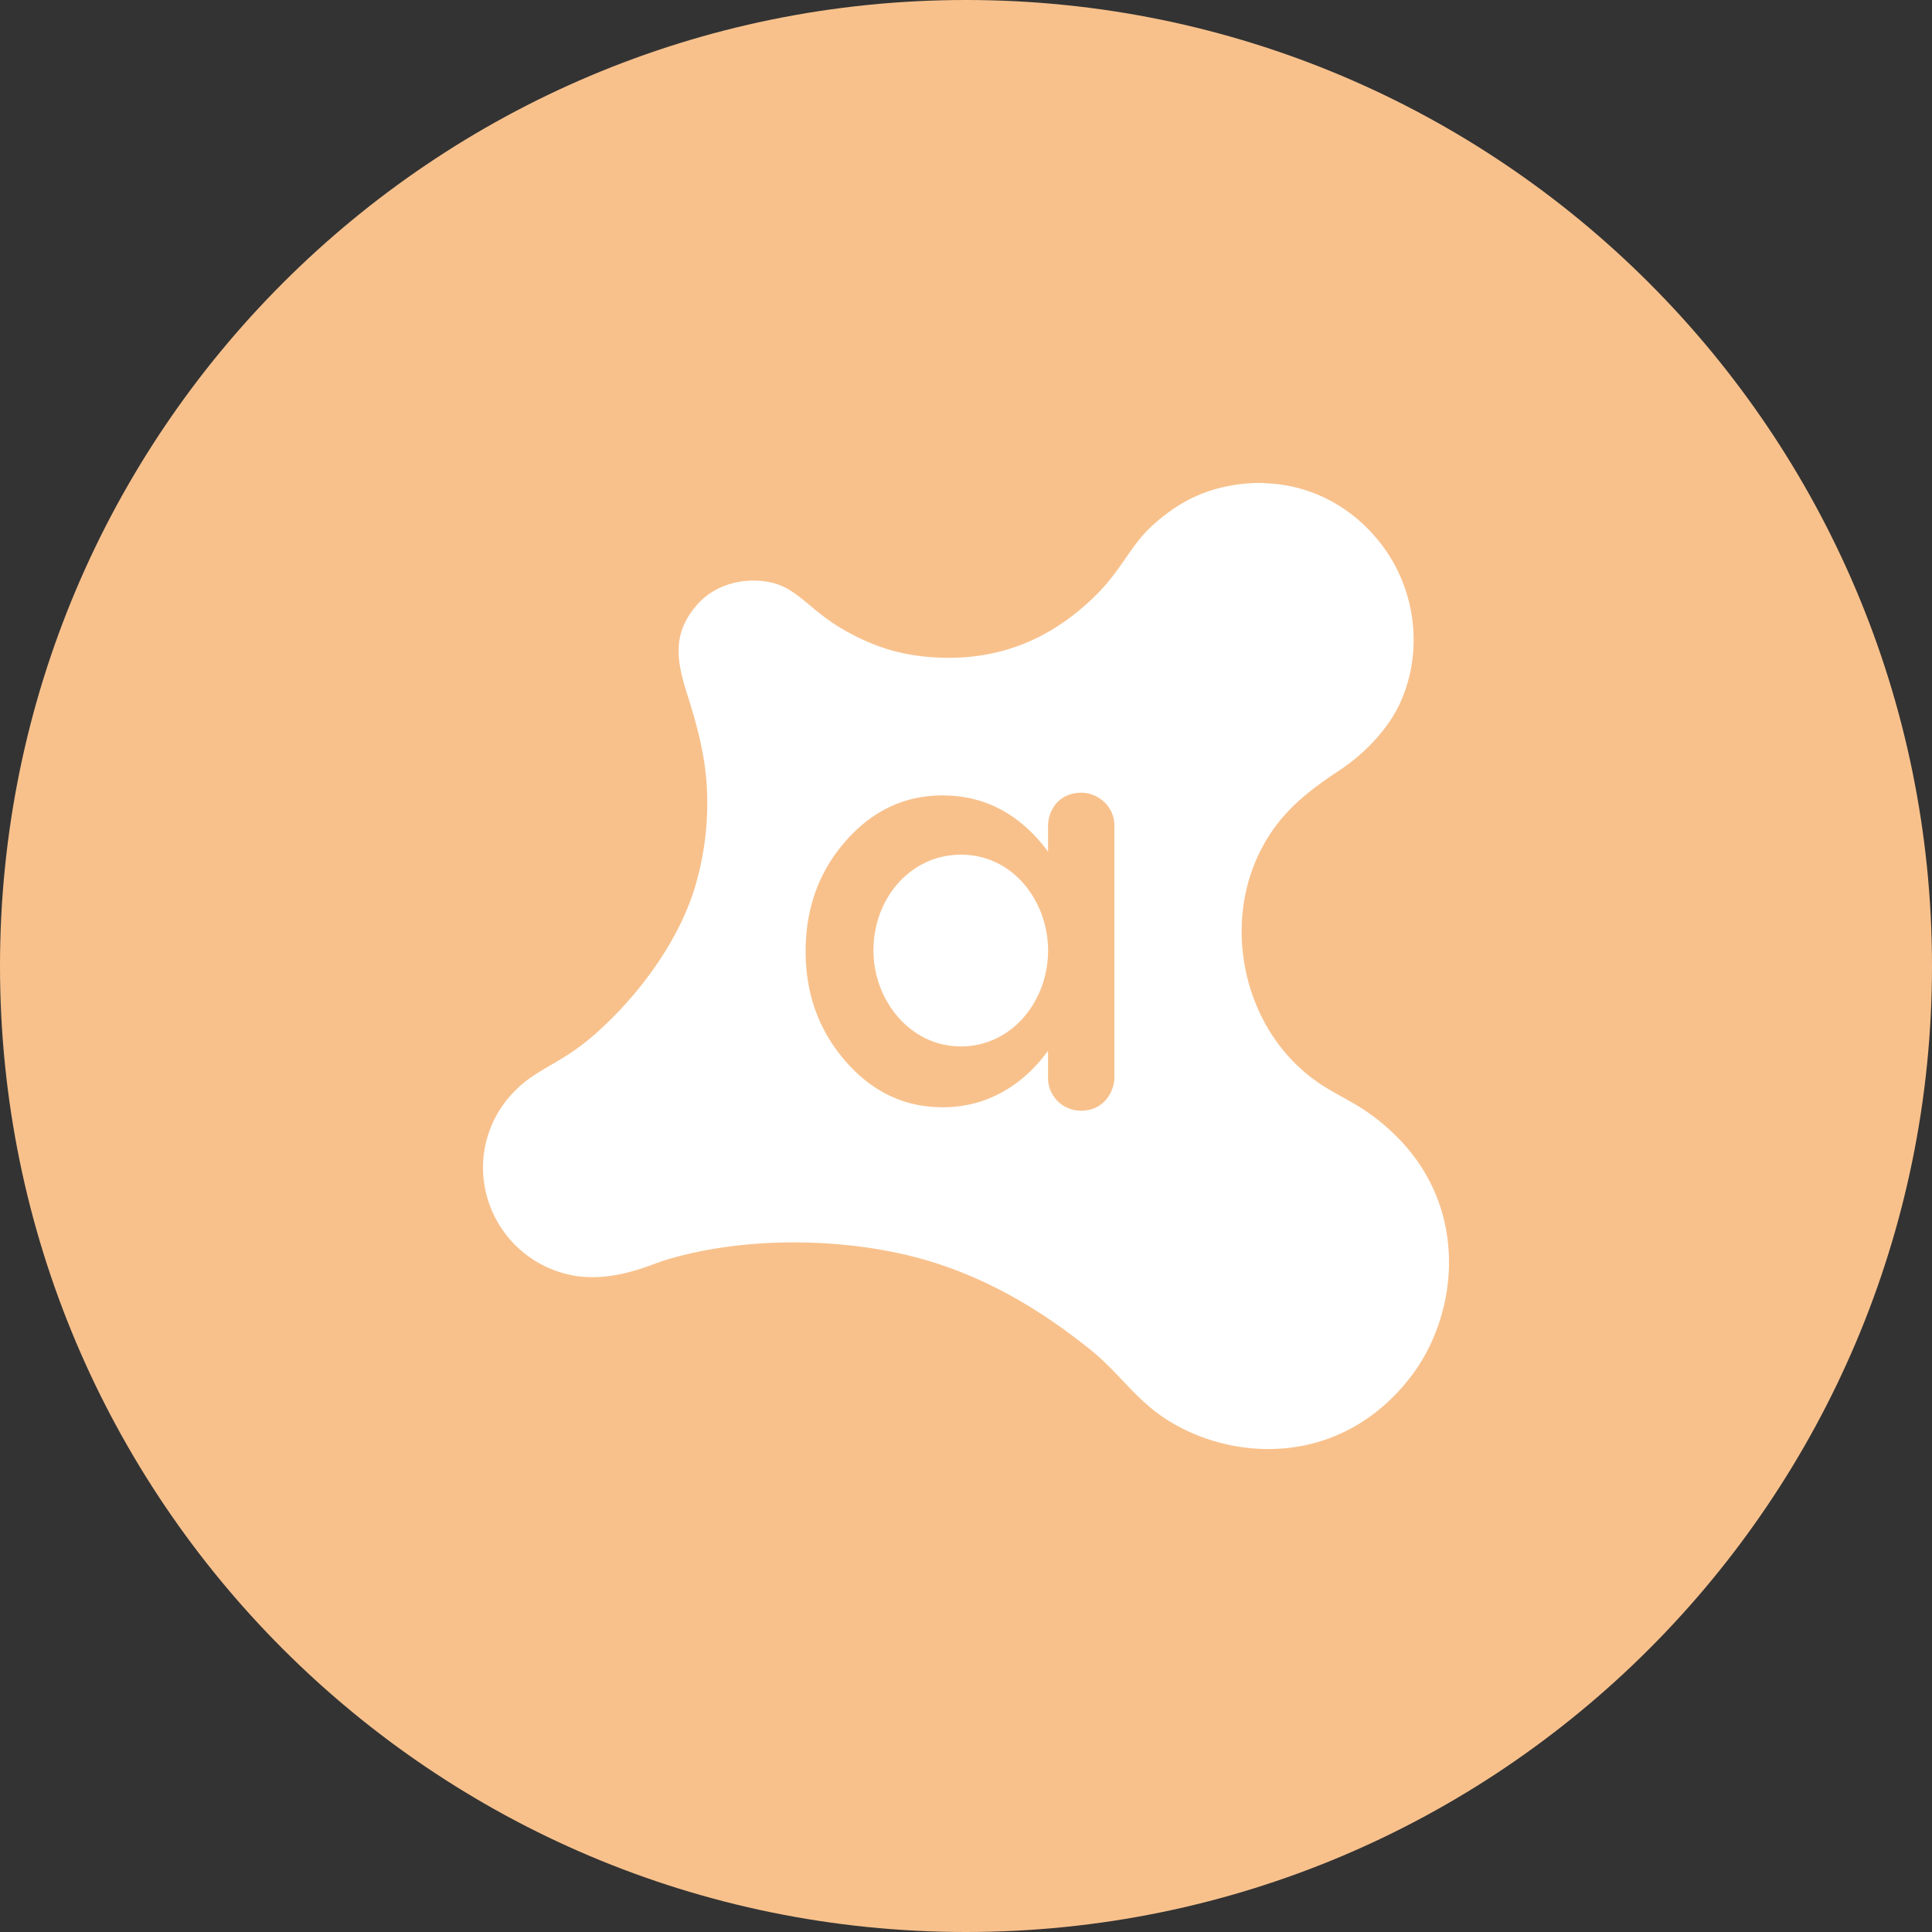 <svg xmlns="http://www.w3.org/2000/svg" width="1024" height="1024" fill="none">
   <rect width="100%" height="100%" fill="#333333" stroke="none"/>
   <g clip-path="url(#a)">
      <path fill="#F8C18C" d="M512 1024c282.77 0 512-229.23 512-512S794.77 0 512 0 0 229.23 0 512s229.23 512 512 512Z"/>
      <path fill="#fff" d="M669.73 256a85.581 85.581 0 0 0-17.61 1.41c-15.05 2.76-27.67 9-40.47 20.35-13.11 11.69-16.45 23.69-31.47 38.37-23.69 23.17-52 34.52-85.66 32.24-16.48-1.12-30.37-5-46.92-14.35-17.82-10-24.74-22.05-38.46-25.19-14.26-3.24-30.1.72-39.59 11.62-13 14.86-11.26 28.69-5.63 46.48 5.32 16.8 9.89 33.09 10.75 50.85a155.377 155.377 0 0 1-6.14 51.8c-9.08 30.63-31.46 59.37-52.9 78.31C298 563.53 285.48 566 274.15 577A57.592 57.592 0 0 0 256 618.62 58.33 58.33 0 0 0 303.58 676c21.19 3.92 41.4-5.72 47.71-7.7 44-13.83 99.24-12.13 139.17-.51 33 9.61 61.57 26.64 88.22 48.18 12.8 10.36 22.52 24.3 36 33.91 34.64 24.71 94.46 29.48 132.75-19.77 25.87-33.37 32.11-90.92-9.52-130-16.72-15.71-27.81-17.92-41.36-27.84-41.5-30.36-51.5-94-19.66-135.43 9.11-11.86 20.44-20.2 33.21-28.65 13.24-8.79 25.32-21.54 31.6-34.79 12.56-26.61 9.59-60.25-9.93-85.4-15.08-19.41-37.17-31.28-62-31.91l-.04-.09Zm-96.38 164.16c7.61 0 17.31 6.26 17.31 17.58v133.38c0 6.88-5.19 17.55-17.48 17.55a17.378 17.378 0 0 1-17.71-17v-14.73c-11.29 15.57-29.55 29.93-55.89 29.93-20.1 0-37.223-8.11-51.37-24.33-14.147-16.22-21.217-35.66-21.21-58.32 0-22.833 7.073-42.313 21.22-58.44 14.147-16.126 31.27-24.19 51.37-24.19 24.57 0 42.58 11.89 55.89 29.78V437.7c0-7.36 5-17.55 17.89-17.55l-.02.01ZM509.22 453c-26.34 0-46.27 22.86-46.27 50.74 0 26.38 19.38 50.88 46.27 50.88 27.23 0 46.28-24.1 46.28-50.88 0-25.32-17.88-50.74-46.28-50.74Z"/>
   </g>
   <defs>
      <clipPath id="a">
         <path fill="#fff" d="M0 0h1024v1024H0z"/>
      </clipPath>
   </defs>
</svg>
